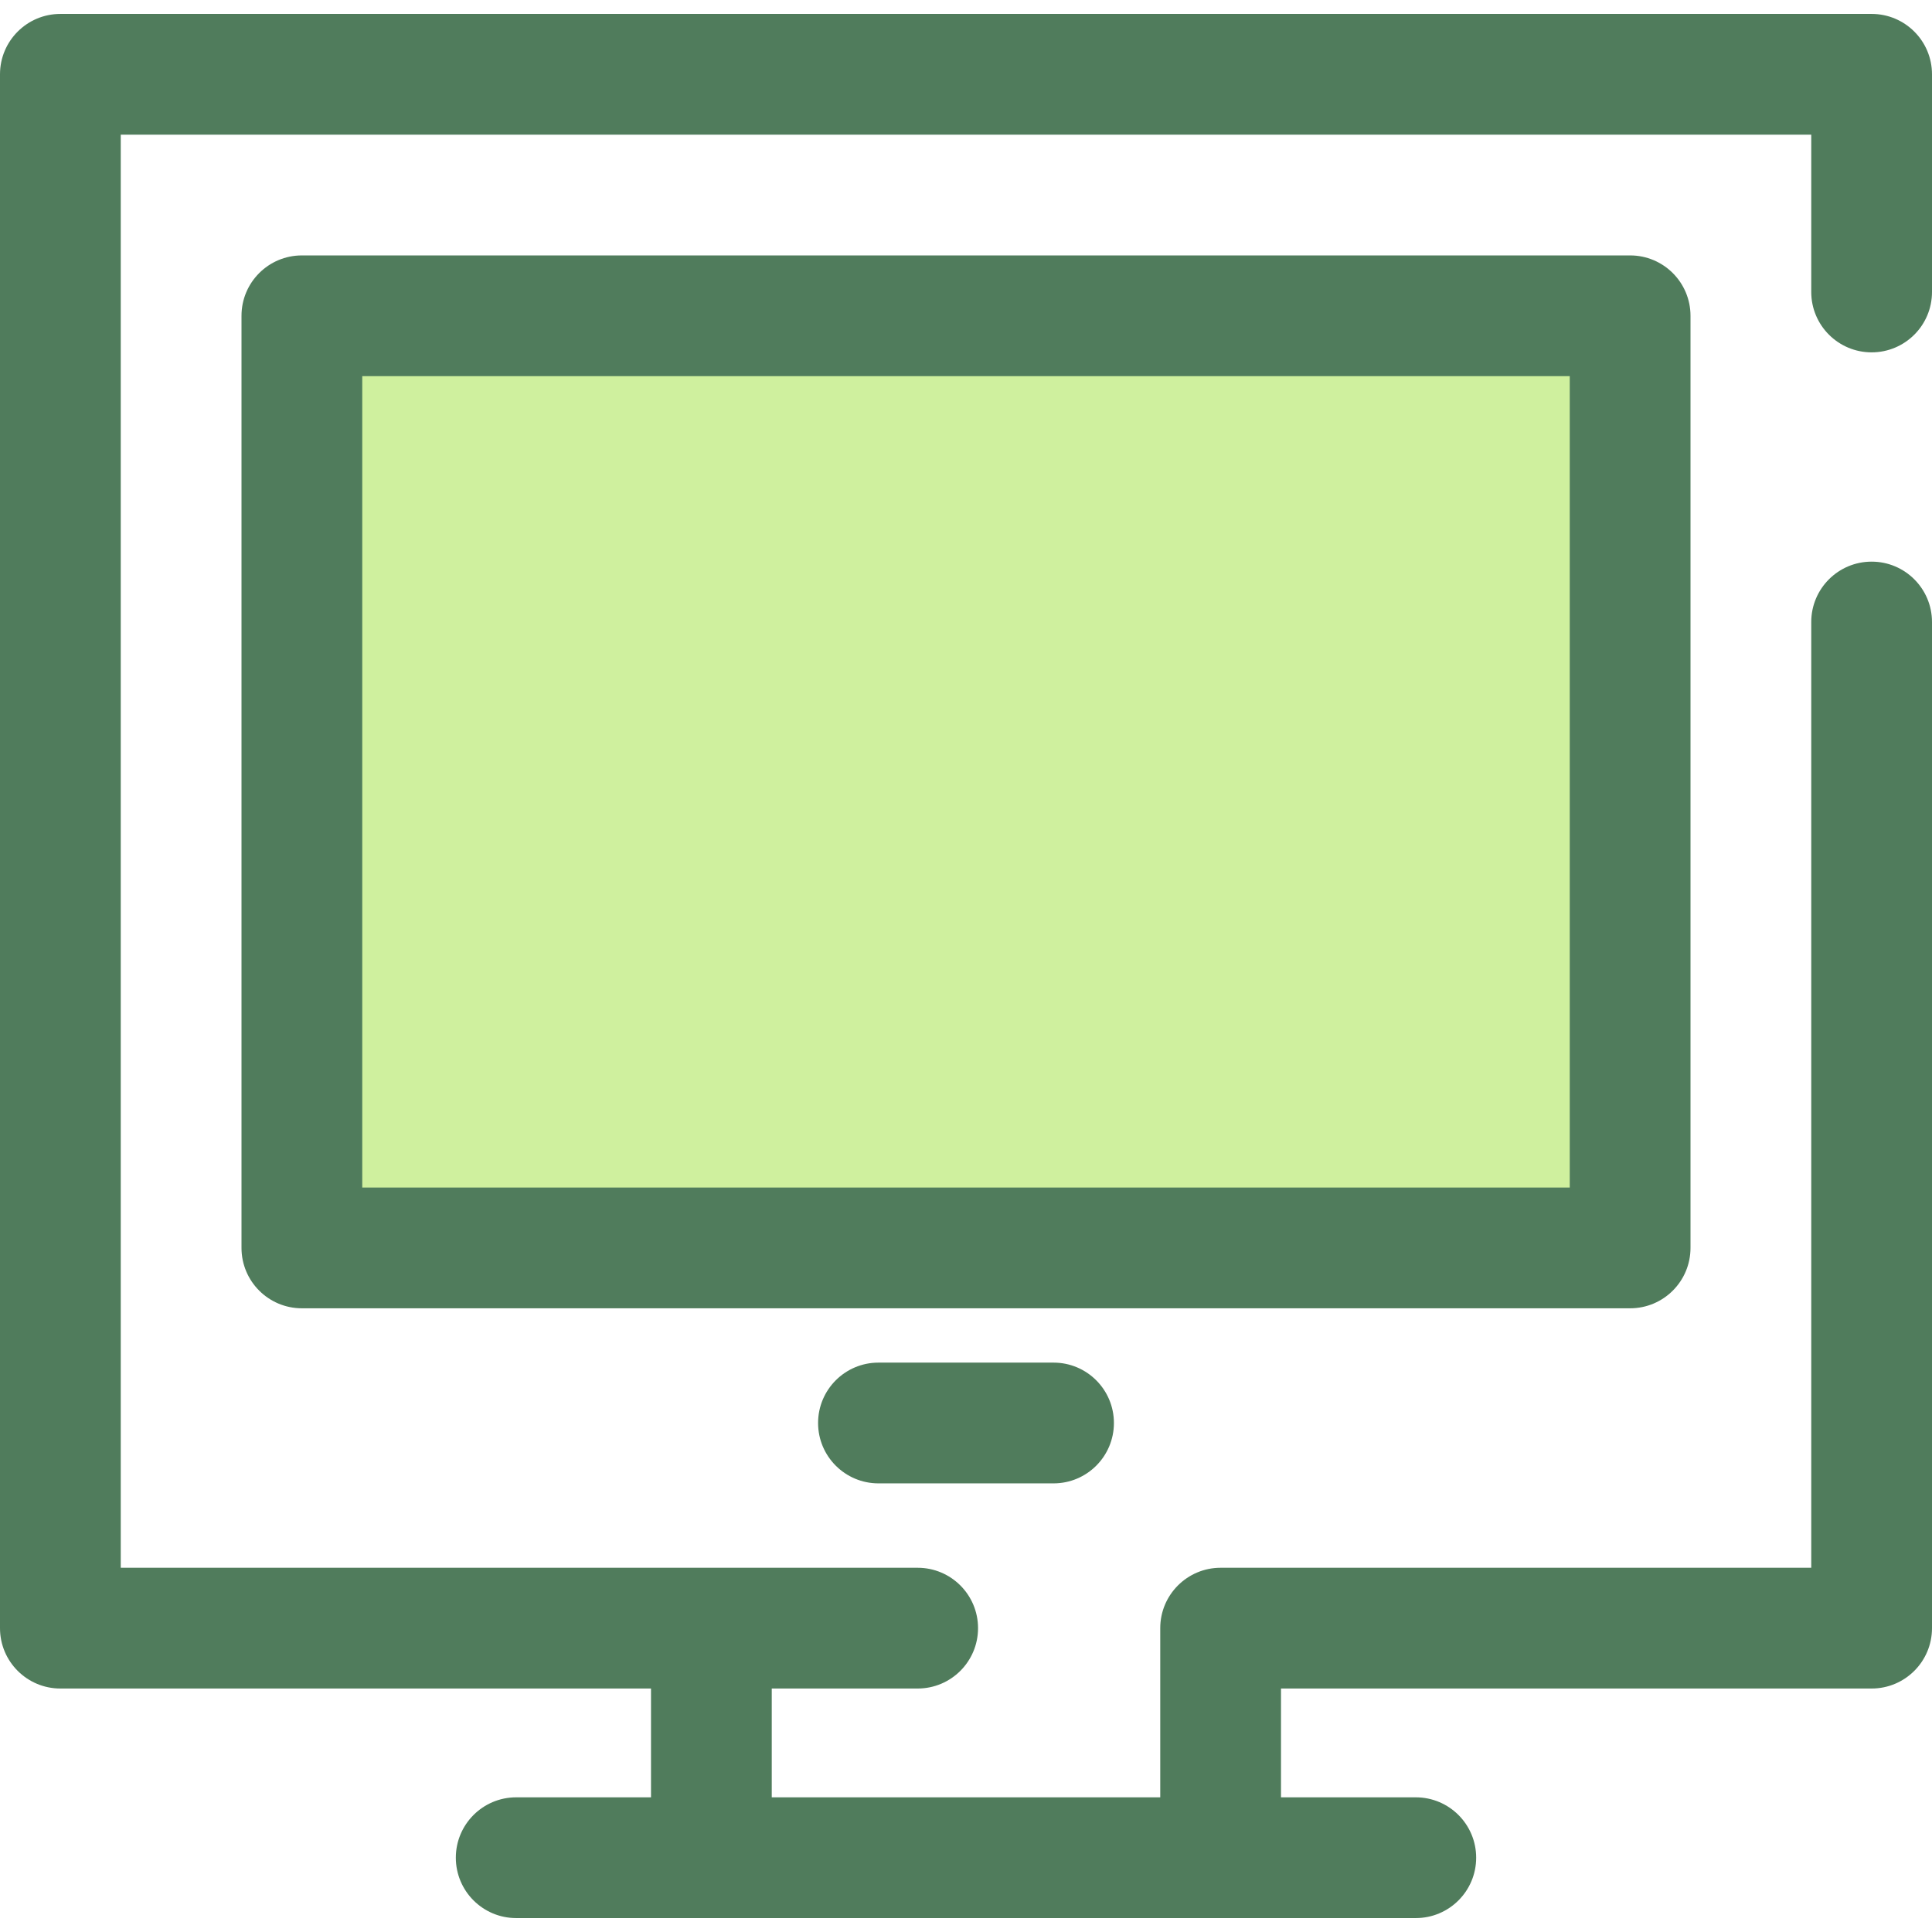<?xml version="1.0" encoding="iso-8859-1"?>
<!-- Generator: Adobe Illustrator 19.0.0, SVG Export Plug-In . SVG Version: 6.00 Build 0)  -->
<svg version="1.1" id="Layer_1" xmlns="http://www.w3.org/2000/svg" xmlns:xlink="http://www.w3.org/1999/xlink" x="0px" y="0px"
	 viewBox="0 0 512 512" style="enable-background:new 0 0 512 512;" xml:space="preserve">
<rect x="80" y="83.695" style="fill:#CFF09E;" width="352" height="247.024"/>
<g>
	<path style="fill:#507C5C;" d="M432,346.711H80c-8.837,0-16-7.163-16-16V83.689c0-8.837,7.163-16,16-16h352c8.837,0,16,7.163,16,16
		v247.022C448,339.548,440.837,346.711,432,346.711z M96,314.711h320V99.689H96V314.711z"/>
	<path style="fill:#507C5C;" d="M279.2,393.108h-46.4c-8.837,0-16-7.163-16-16s7.163-16,16-16h46.4c8.837,0,16,7.163,16,16
		S288.037,393.108,279.2,393.108z"/>
	<path style="fill:#507C5C;" d="M496,93.377c8.837,0,16-7.163,16-16V19.69c0-8.837-7.163-16-16-16H16c-8.837,0-16,7.163-16,16
		v411.786c0,8.837,7.163,16,16,16h156.523v28.834H136.8c-8.837,0-16,7.163-16,16s7.163,16,16,16h51.723h134.954H375.2
		c8.837,0,16-7.163,16-16s-7.163-16-16-16h-35.723v-28.834H496c8.837,0,16-7.163,16-16V164.841c0-8.837-7.163-16-16-16
		s-16,7.163-16,16v250.634H323.477c-8.837,0-16,7.163-16,16v44.834H204.523v-28.834h38.669c8.837,0,16-7.163,16-16s-7.163-16-16-16
		H32V35.69h448v41.686C480,86.214,487.163,93.377,496,93.377z"/>
</g>
<g>
</g>
<g>
</g>
<g>
</g>
<g>
</g>
<g>
</g>
<g>
</g>
<g>
</g>
<g>
</g>
<g>
</g>
<g>
</g>
<g>
</g>
<g>
</g>
<g>
</g>
<g>
</g>
<g>
</g>
</svg>
